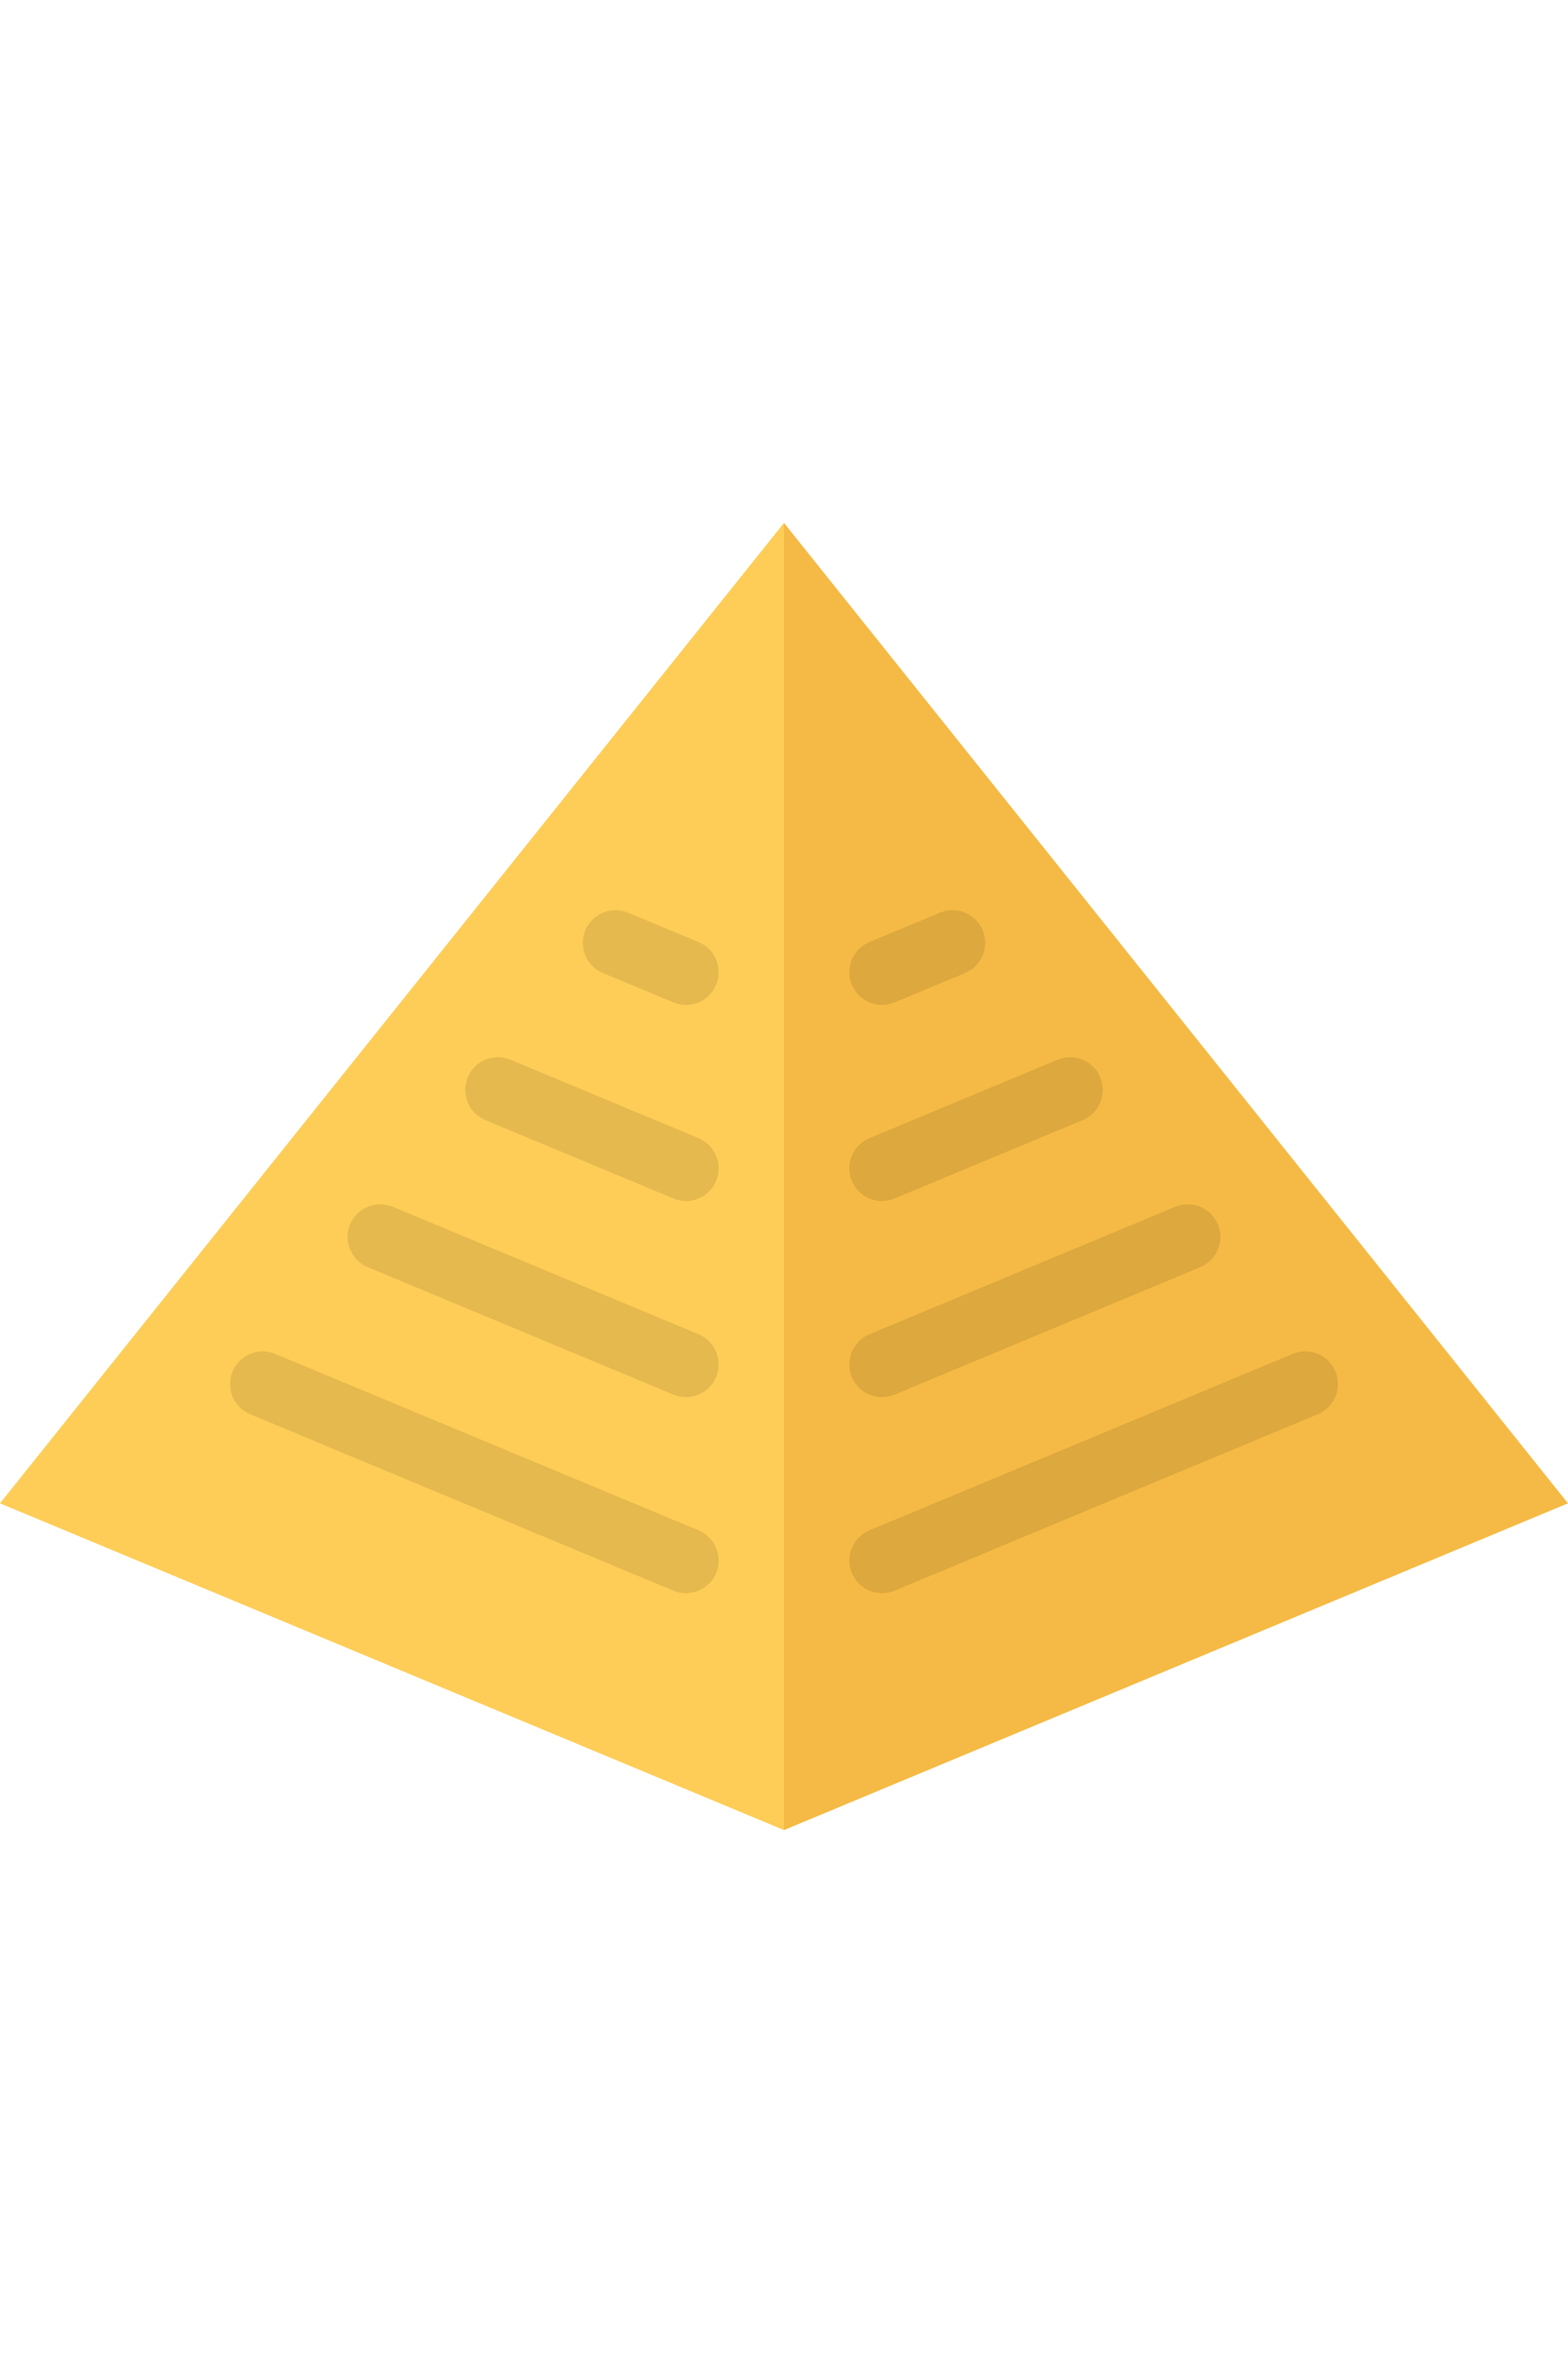 <?xml version="1.0" encoding="iso-8859-1"?>
<!-- Uploaded to: SVG Repo, www.svgrepo.com, Generator: SVG Repo Mixer Tools -->
<svg height="300px" width="200px" version="1.1" id="Layer_1" xmlns="http://www.w3.org/2000/svg" xmlns:xlink="http://www.w3.org/1999/xlink" 
	 viewBox="0 0 511.982 511.982" xml:space="preserve">
<polygon style="fill:#F5BA45;" points="255.991,42.671 255.991,469.311 511.982,362.661 "/>
<polygon style="fill:#FECD57;" points="255.991,42.671 0,362.661 255.991,469.311 "/>
<g style="opacity:0.1;">
	<path d="M287.99,391.987c-4.172,0-8.141-2.469-9.844-6.563c-2.266-5.438,0.313-11.688,5.749-13.953l138.215-57.592
		c5.438-2.266,11.672,0.313,13.938,5.75s-0.298,11.688-5.734,13.953L292.1,391.174C290.755,391.721,289.364,391.987,287.99,391.987z
		"/>
	<path d="M287.99,327.989c-4.172,0-8.141-2.469-9.844-6.563c-2.266-5.438,0.313-11.688,5.749-13.953l99.81-41.592
		c5.438-2.266,11.688,0.313,13.954,5.75c2.265,5.438-0.313,11.688-5.75,13.953l-99.81,41.592
		C290.755,327.723,289.364,327.989,287.99,327.989z"/>
	<path d="M287.99,263.991c-4.172,0-8.141-2.469-9.844-6.563c-2.266-5.437,0.313-11.687,5.749-13.952l61.405-25.593
		c5.438-2.266,11.687,0.313,13.953,5.75c2.265,5.437-0.313,11.687-5.75,13.952l-61.404,25.577
		C290.755,263.725,289.364,263.991,287.99,263.991z"/>
	<path d="M287.99,199.993c-4.172,0-8.141-2.469-9.844-6.562c-2.266-5.438,0.297-11.688,5.734-13.953l23.03-9.594
		c5.438-2.265,11.688,0.313,13.953,5.75c2.265,5.438-0.313,11.688-5.75,13.953l-23.015,9.593
		C290.755,199.727,289.364,199.993,287.99,199.993z"/>
</g>
<g style="opacity:0.1;">
	<path d="M223.992,391.987c-1.375,0-2.766-0.266-4.109-0.813L81.669,333.583c-5.438-2.266-8-8.516-5.734-13.953
		s8.5-8.016,13.938-5.75l138.214,57.592c5.438,2.266,8.016,8.516,5.75,13.953C232.133,389.518,228.164,391.987,223.992,391.987z"/>
	<path d="M223.992,327.989c-1.375,0-2.766-0.266-4.109-0.813l-99.809-41.592c-5.438-2.266-8.016-8.516-5.75-13.953
		s8.516-8.016,13.952-5.75l99.825,41.592c5.438,2.266,8,8.516,5.734,13.953C232.133,325.52,228.164,327.989,223.992,327.989z"/>
	<path d="M223.992,263.991c-1.375,0-2.766-0.266-4.109-0.828l-61.404-25.577c-5.438-2.266-8.016-8.516-5.75-13.952
		c2.266-5.438,8.516-8.016,13.953-5.75l61.404,25.593c5.438,2.266,8.016,8.516,5.75,13.952
		C232.133,261.522,228.164,263.991,223.992,263.991z"/>
	<path d="M223.992,199.993c-1.375,0-2.766-0.266-4.094-0.813l-23.03-9.593c-5.438-2.266-8.016-8.516-5.75-13.953
		s8.516-8.015,13.953-5.75l23.03,9.594c5.438,2.266,8,8.516,5.734,13.953C232.133,197.524,228.164,199.993,223.992,199.993z"/>
</g>
</svg>